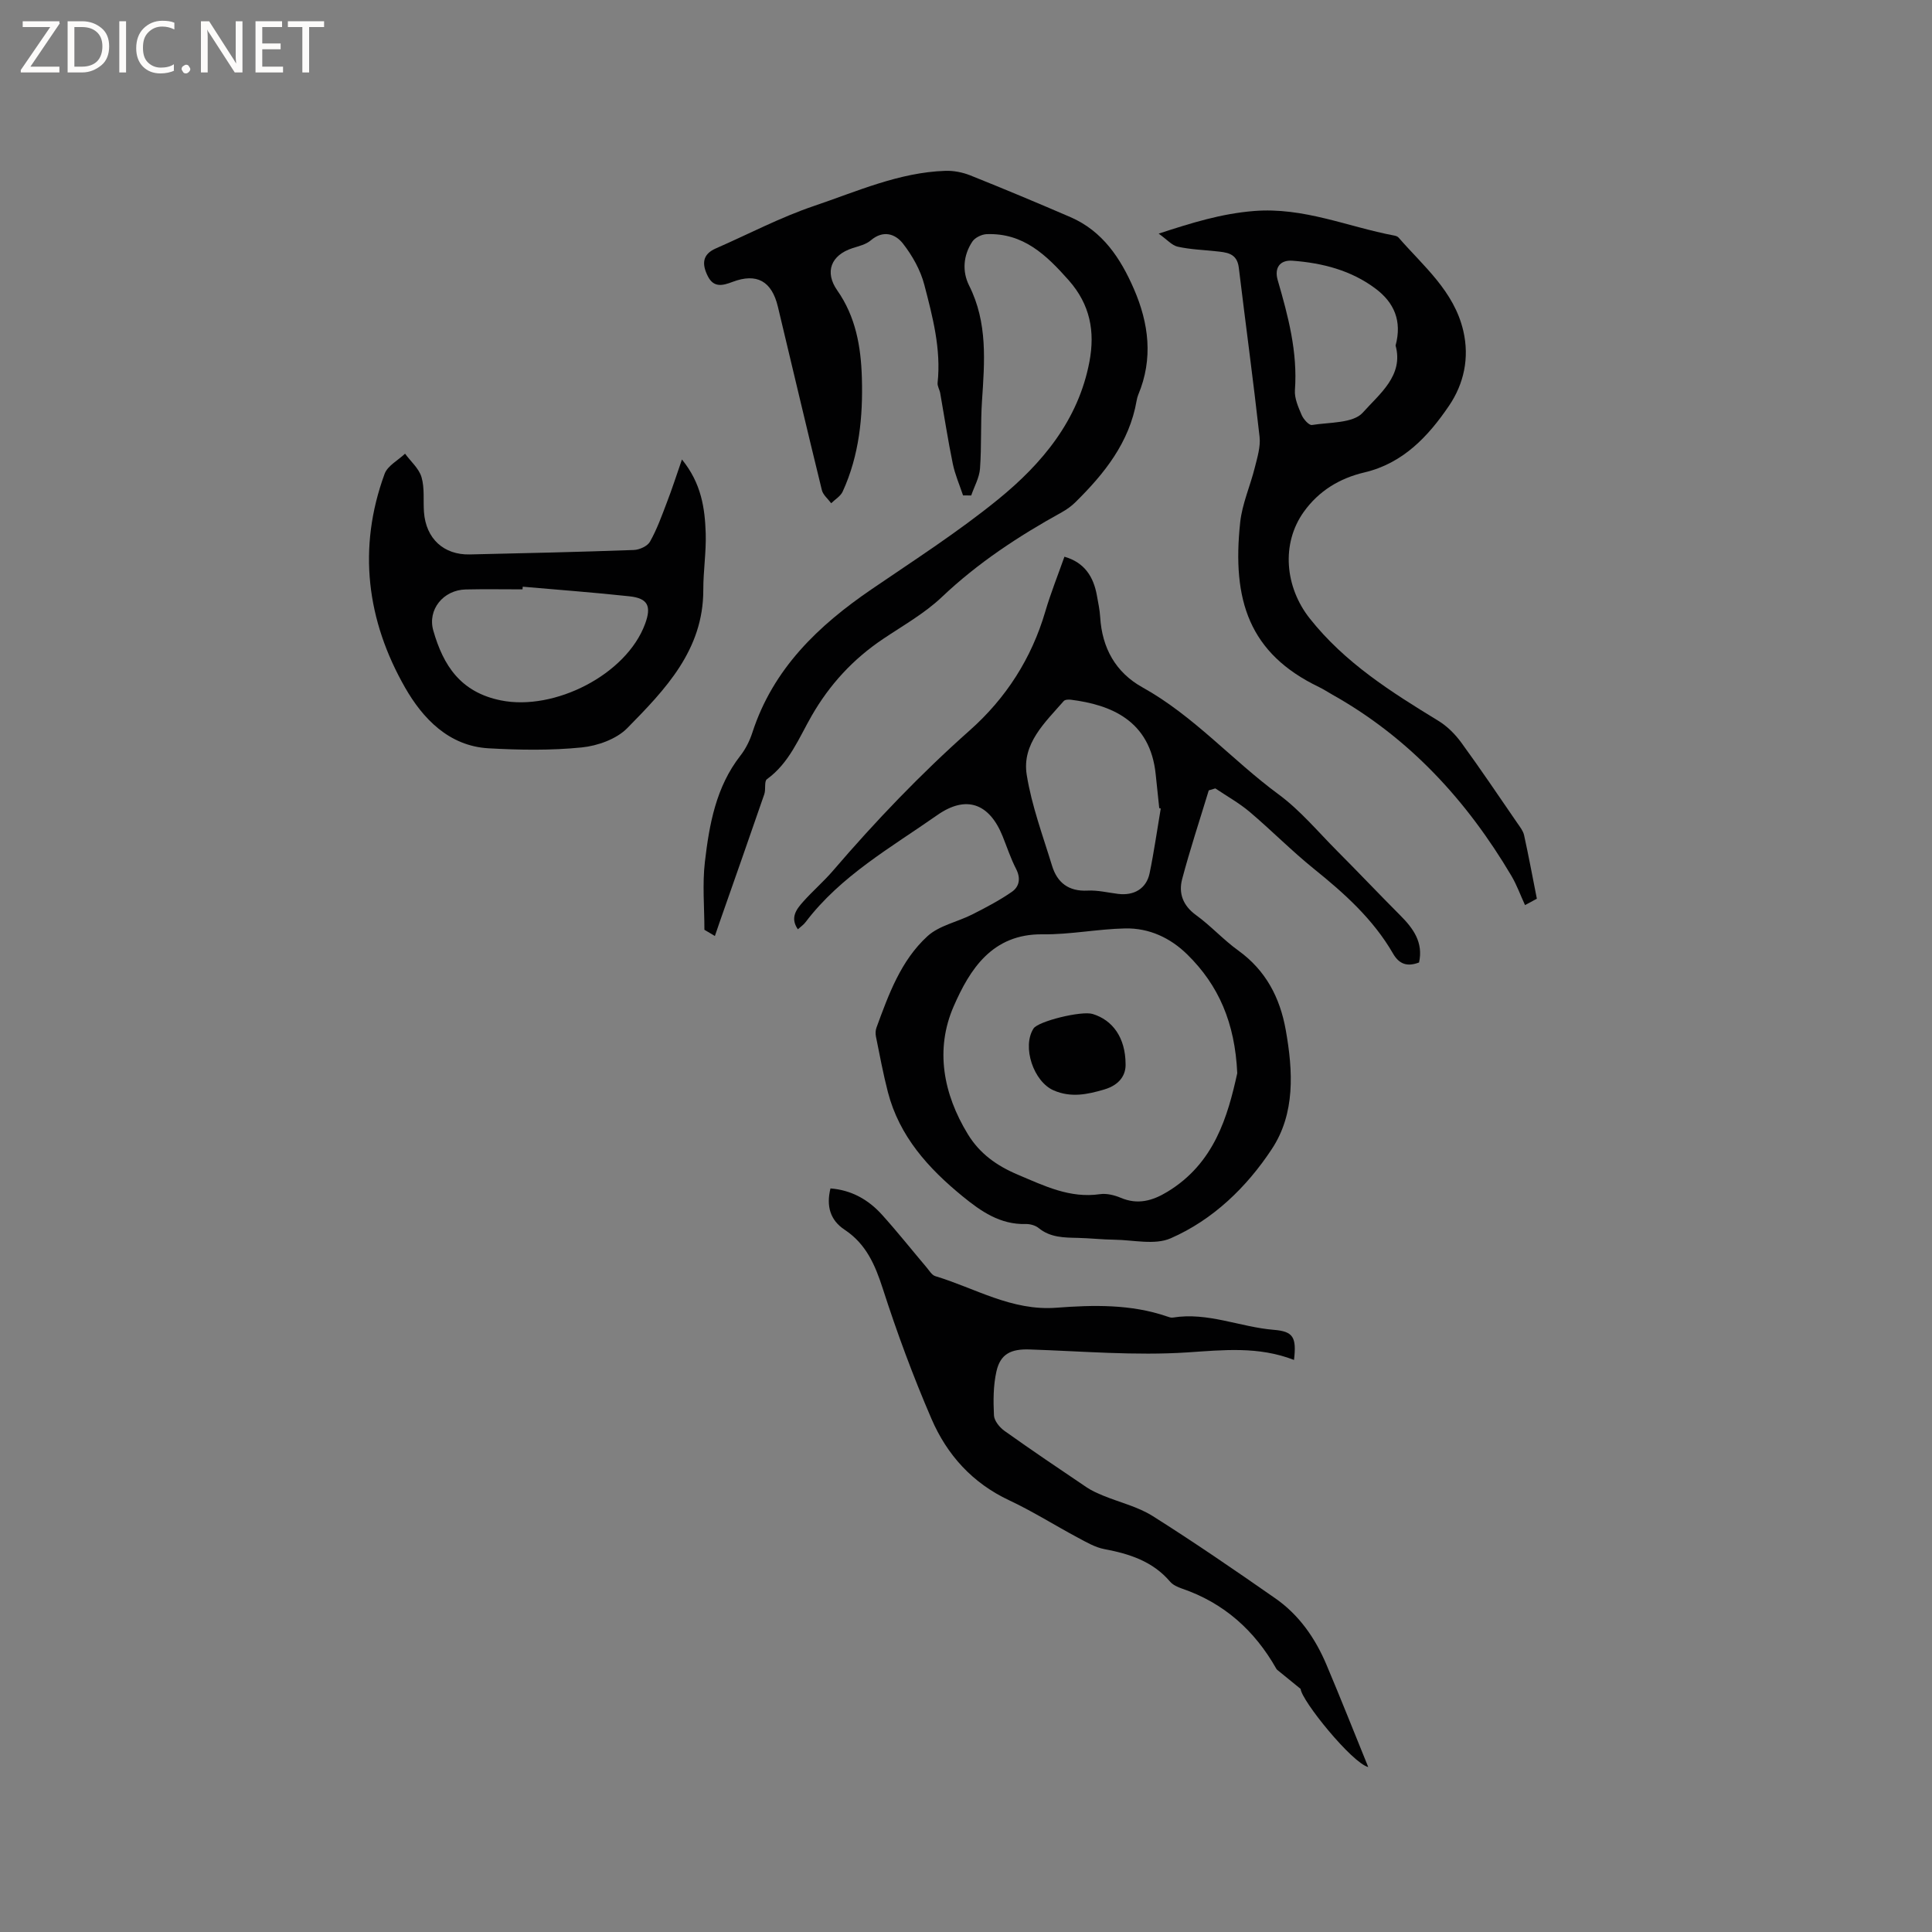 <svg enable-background="new 0 0 400 400" viewBox="0 0 400 400" xmlns="http://www.w3.org/2000/svg"><rect x="0" y="0" width="400" height="400" fill="#808080" stroke="none"/><g fill="#fcfbfa"><path d="m12.4 4.8-6.1 9h6v1.2h-8v-.5l6.1-8.9h-5.7v-1.2h7.6v.4z"/><path d="m14 15v-10.6h3c1.6 0 2.9.5 4 1.4s1.6 2.2 1.6 3.8-.5 3-1.6 3.9-2.4 1.5-4 1.5zm1.4-9.4v8.2h1.6c1.3 0 2.4-.4 3.1-1.1s1.1-1.8 1.1-3.1-.4-2.3-1.2-3-1.8-1-3.1-1z"/><path d="m26.1 4.4v10.6h-1.4v-10.6z"/><path d="m36.1 14.6c-.8.4-1.8.6-2.9.6-1.5 0-2.7-.5-3.6-1.4s-1.4-2.2-1.4-3.8c0-1.7.5-3.1 1.5-4.1s2.3-1.6 3.9-1.6c1 0 1.8.1 2.5.4v1.4c-.8-.4-1.6-.6-2.5-.6-1.2 0-2.1.4-2.9 1.2s-1.1 1.8-1.1 3.2c0 1.3.3 2.3 1 3s1.6 1.1 2.7 1.1c1 0 2-.2 2.7-.7v1.3z"/><path d="m37.6 14.3c0-.2.1-.5.3-.6s.4-.3.6-.3c.3 0 .5.1.6.3s.3.4.3.6-.1.4-.3.6-.4.3-.6.3c-.3 0-.5-.1-.6-.3s-.3-.4-.3-.6z"/><path d="m50.2 15h-1.6l-5.3-8.2c-.2-.2-.3-.5-.4-.7 0 .2.1.7.1 1.5v7.4h-1.4v-10.6h1.7l5.2 8.1c.2.4.4.6.4.7 0-.3-.1-.8-.1-1.5v-7.3h1.4z"/><path d="m58.6 15h-5.7v-10.6h5.5v1.2h-4.1v3.4h3.8v1.2h-3.8v3.6h4.3z"/><path d="m67.1 5.6h-3.1v9.4h-1.4v-9.4h-3v-1.2h7.5z"/></g><path d="m165.19 192.4c-1.67-2.41-.29-4.16 1.12-5.74 1.97-2.21 4.24-4.16 6.17-6.41 8.82-10.28 18.15-20.03 28.29-29.03 7.5-6.65 12.8-14.89 15.65-24.62 1.13-3.84 2.63-7.57 3.96-11.34 4.18 1.2 6.04 4.17 6.73 8.08.26 1.46.58 2.92.67 4.4.38 6.41 3.2 11.49 8.77 14.58 10.59 5.88 18.54 15.06 28.17 22.15 4.47 3.29 8.12 7.69 12.07 11.66 4.41 4.42 8.7 8.96 13.11 13.38 2.72 2.72 4.81 5.61 3.9 9.76-2.44.93-4.11.37-5.39-1.85-4.1-7.1-10.06-12.45-16.37-17.53-4.61-3.72-8.79-7.97-13.31-11.8-2.18-1.84-4.73-3.26-7.11-4.86-.45.14-.91.28-1.36.41-1.86 6.12-3.87 12.19-5.51 18.37-.77 2.92.15 5.47 2.86 7.44 3.08 2.23 5.68 5.13 8.77 7.35 5.69 4.11 8.62 9.73 9.82 16.44 1.52 8.53 1.99 17.29-2.89 24.67-5.2 7.88-12.15 14.63-20.94 18.47-3.29 1.44-7.71.34-11.61.29-2.54-.03-5.07-.32-7.61-.38-2.86-.06-5.68-.06-8.1-2.03-.68-.56-1.78-.86-2.68-.84-5.29.15-9.28-2.63-13.08-5.74-7.09-5.79-13.09-12.42-15.46-21.57-.98-3.78-1.69-7.64-2.47-11.47-.12-.6-.11-1.3.1-1.87 2.52-6.88 5.05-13.9 10.56-18.94 2.44-2.23 6.22-2.95 9.31-4.52 2.79-1.42 5.59-2.88 8.16-4.66 1.57-1.09 1.88-2.82.87-4.77-1.11-2.16-1.87-4.49-2.78-6.75-2.74-6.8-7.53-8.58-13.53-4.37-9.59 6.72-19.97 12.55-27.25 22.14-.42.57-1.05.99-1.61 1.5zm90.97 29.8c-.47-10.44-3.86-18.22-10.34-24.58-3.53-3.47-7.92-5.5-12.86-5.4-5.71.12-11.4 1.29-17.1 1.22-10.47-.13-15.1 7.32-18.42 14.93-3.86 8.86-2.17 18.08 2.94 26.45 2.47 4.05 6.02 6.56 10.39 8.4 5.47 2.31 10.73 4.92 16.96 4.02 1.39-.2 3.01.2 4.33.76 3.52 1.48 6.57.61 9.63-1.25 9.75-5.9 12.5-15.63 14.47-24.55zm-15.84-54.8c-.1-.03-.2-.06-.31-.09-.24-2.31-.5-4.62-.73-6.94-1.13-11.31-9.44-14.47-17.56-15.5-.49-.06-1.22-.03-1.48.27-3.88 4.44-8.69 8.83-7.67 15.26 1.02 6.4 3.34 12.61 5.25 18.86 1.07 3.49 3.43 5.33 7.35 5.13 2.09-.11 4.21.42 6.31.68 3.3.41 5.86-1.08 6.53-4.26.92-4.44 1.55-8.94 2.31-13.41z" fill="#010102"/><path d="m199.39 102.57c-.73-2.19-1.67-4.33-2.13-6.58-1-4.84-1.74-9.73-2.6-14.6-.13-.72-.61-1.45-.54-2.13.75-7-1.03-13.69-2.75-20.3-.79-3.04-2.48-6.04-4.43-8.54-1.58-2.01-4.09-2.85-6.66-.65-.99.85-2.46 1.18-3.76 1.6-4.51 1.46-5.83 4.97-3.17 8.76 3.81 5.44 4.9 11.62 5.09 18.06.24 8.12-.54 16.09-3.97 23.58-.44.97-1.57 1.62-2.38 2.42-.66-.9-1.68-1.71-1.93-2.71-3.1-12.65-6.08-25.32-9.11-37.99-1.27-5.3-4.38-7.02-9.38-5.13-2.05.78-3.92 1.26-5.14-1.21-1.2-2.41-1.19-4.46 1.66-5.71 6.77-2.96 13.36-6.44 20.34-8.8 8.88-3 17.59-6.95 27.19-7.27 1.71-.06 3.55.3 5.14.93 6.97 2.79 13.89 5.68 20.78 8.66 6.66 2.89 10.37 8.53 13.12 14.86 3.1 7.13 4.02 14.45.91 21.89-.16.39-.27.81-.34 1.22-1.5 8.68-6.68 15.14-12.71 21.08-.81.8-1.79 1.49-2.79 2.05-8.93 4.93-17.37 10.47-24.84 17.56-3.57 3.39-8.02 5.88-12.15 8.66-6.19 4.15-11.06 9.42-14.79 15.91-2.66 4.63-4.64 9.79-9.26 13.13-.61.44-.2 2.11-.55 3.11-3.03 8.81-6.13 17.59-9.21 26.38-.35.99-.68 1.99-1.02 2.98-.72-.43-1.45-.86-2.17-1.29 0-4.69-.44-9.42.1-14.05.91-7.78 2.29-15.52 7.35-22 1.09-1.39 1.93-3.09 2.48-4.78 4.29-13.21 13.62-22.13 24.71-29.69 8.83-6.03 17.87-11.84 26.15-18.57 9.14-7.43 16.64-16.41 18.93-28.55 1.17-6.22.16-11.79-4.29-16.83-4.66-5.26-9.42-9.84-17-9.55-1.02.04-2.4.71-2.95 1.53-1.89 2.84-2.15 6.17-.67 9.12 3.87 7.7 3.2 15.77 2.66 23.91-.31 4.65-.07 9.34-.41 13.98-.14 1.89-1.19 3.71-1.82 5.56-.58 0-1.14-.01-1.69-.01z" fill="#010102"/><path d="m239.89 48.37c6.91-2.26 12.96-4.13 19.68-4.68 10.36-.84 19.47 3.27 29.14 5.09.3.06.65.18.84.4 5.18 5.95 11.5 11.1 13.41 19.32 1.31 5.62.11 10.99-2.95 15.5-4.3 6.34-9.53 11.94-17.56 13.82-5.1 1.2-9.4 3.81-12.5 8.13-4.77 6.65-3.88 15.64 1.2 22.07 7.28 9.21 16.88 15.25 26.65 21.22 1.82 1.11 3.47 2.76 4.74 4.5 4 5.48 7.78 11.11 11.62 16.69.53.77 1.18 1.58 1.38 2.46.94 4.27 1.74 8.57 2.65 13.18-.39.21-1.31.7-2.45 1.32-.96-2.08-1.71-4.18-2.82-6.06-9.23-15.58-21.11-28.55-37.05-37.5-.92-.52-1.81-1.11-2.76-1.57-14.48-6.95-18.08-17.97-16.34-34.13.41-3.83 2.08-7.52 3.02-11.31.52-2.09 1.22-4.32.99-6.39-1.3-11.68-2.89-23.34-4.3-35.01-.37-3.09-2.6-3.17-4.85-3.41-2.61-.28-5.26-.37-7.81-.94-1.2-.27-2.21-1.48-3.93-2.7zm49.05 23.17c1.38-5.12-.32-8.9-4.12-11.76-5.07-3.82-11.01-5.33-17.21-5.8-2.64-.2-3.81 1.49-3.07 4.03 2.16 7.43 4.14 14.87 3.56 22.76-.12 1.68.69 3.51 1.39 5.14.37.88 1.52 2.17 2.13 2.08 3.64-.58 8.55-.33 10.54-2.57 3.4-3.83 8.5-7.65 6.78-13.88z" fill="#010102"/><path d="m267.91 281.56c-7.38-2.86-14.6-2.05-22.07-1.56-10.84.71-21.8-.25-32.71-.61-3.79-.12-6.01.9-6.83 4.55-.66 2.93-.66 6.08-.51 9.11.06 1.12 1.17 2.48 2.18 3.2 5.61 4 11.32 7.85 17.03 11.7 1.04.7 2.23 1.21 3.39 1.7 3.43 1.41 7.18 2.29 10.26 4.23 8.62 5.44 17.03 11.21 25.39 17.04 4.9 3.41 8.25 8.22 10.56 13.67 2.96 6.99 5.74 14.05 8.68 21.26-3.37-.86-13.78-13.71-14-16.18-1.95-1.59-3.39-2.76-4.84-3.94-.08-.07-.15-.16-.2-.25-4.49-7.92-10.85-13.62-19.55-16.59-.88-.3-1.86-.75-2.44-1.43-3.59-4.21-8.39-5.75-13.59-6.73-1.91-.36-3.73-1.43-5.49-2.37-4.76-2.54-9.35-5.45-14.23-7.74-7.62-3.57-12.88-9.42-16.09-16.87-3.8-8.8-7.14-17.83-10.08-26.96-1.59-4.92-3.45-9.24-7.89-12.18-3-1.98-3.84-4.89-2.94-8.56 4.35.34 7.86 2.33 10.68 5.46 3.19 3.54 6.16 7.28 9.24 10.92.55.65 1.07 1.56 1.78 1.78 8.27 2.49 15.81 7.25 25.09 6.54 7.61-.58 15.41-.76 22.87 1.8.4.14.84.3 1.23.24 7.22-1.18 13.91 1.97 20.92 2.54 4 .33 4.71 1.52 4.16 6.23z" fill="#010102"/><path d="m141.19 95.13c4.03 4.96 4.75 10.1 4.92 15.28.12 3.9-.51 7.82-.5 11.73.02 12.45-7.9 20.63-15.74 28.61-2.24 2.28-6.15 3.67-9.44 4-6.36.64-12.85.54-19.25.18-8.28-.46-13.68-6.23-17.3-12.55-7.95-13.9-9.89-28.9-4.25-44.28.62-1.68 2.78-2.79 4.23-4.17 1.18 1.61 2.88 3.06 3.41 4.86.67 2.27.33 4.82.51 7.25.41 5.47 4.07 8.87 9.48 8.75 11.32-.25 22.65-.51 33.96-.92 1.17-.04 2.83-.79 3.35-1.72 1.43-2.53 2.43-5.32 3.47-8.05 1.08-2.78 1.99-5.63 3.15-8.97zm-32.96 26.34c-.02.18-.03.36-.05.55-3.92 0-7.84-.07-11.76.02-4.65.11-7.95 4.19-6.71 8.51 2.07 7.25 5.64 12.77 14 14.46 11.04 2.23 25.98-5.3 29.86-15.87 1.34-3.66.56-5.27-3.24-5.68-7.36-.8-14.73-1.34-22.1-1.99z" fill="#010102"/><path d="m233.04 220.36c.05 2-1.03 4.2-4.4 5.2-3.54 1.05-6.9 1.74-10.48.2-4.17-1.8-6.61-9.02-4.18-12.82.96-1.5 9.92-3.71 12.23-3.01 4.13 1.25 6.82 4.88 6.83 10.43z" fill="#010102"/></svg>